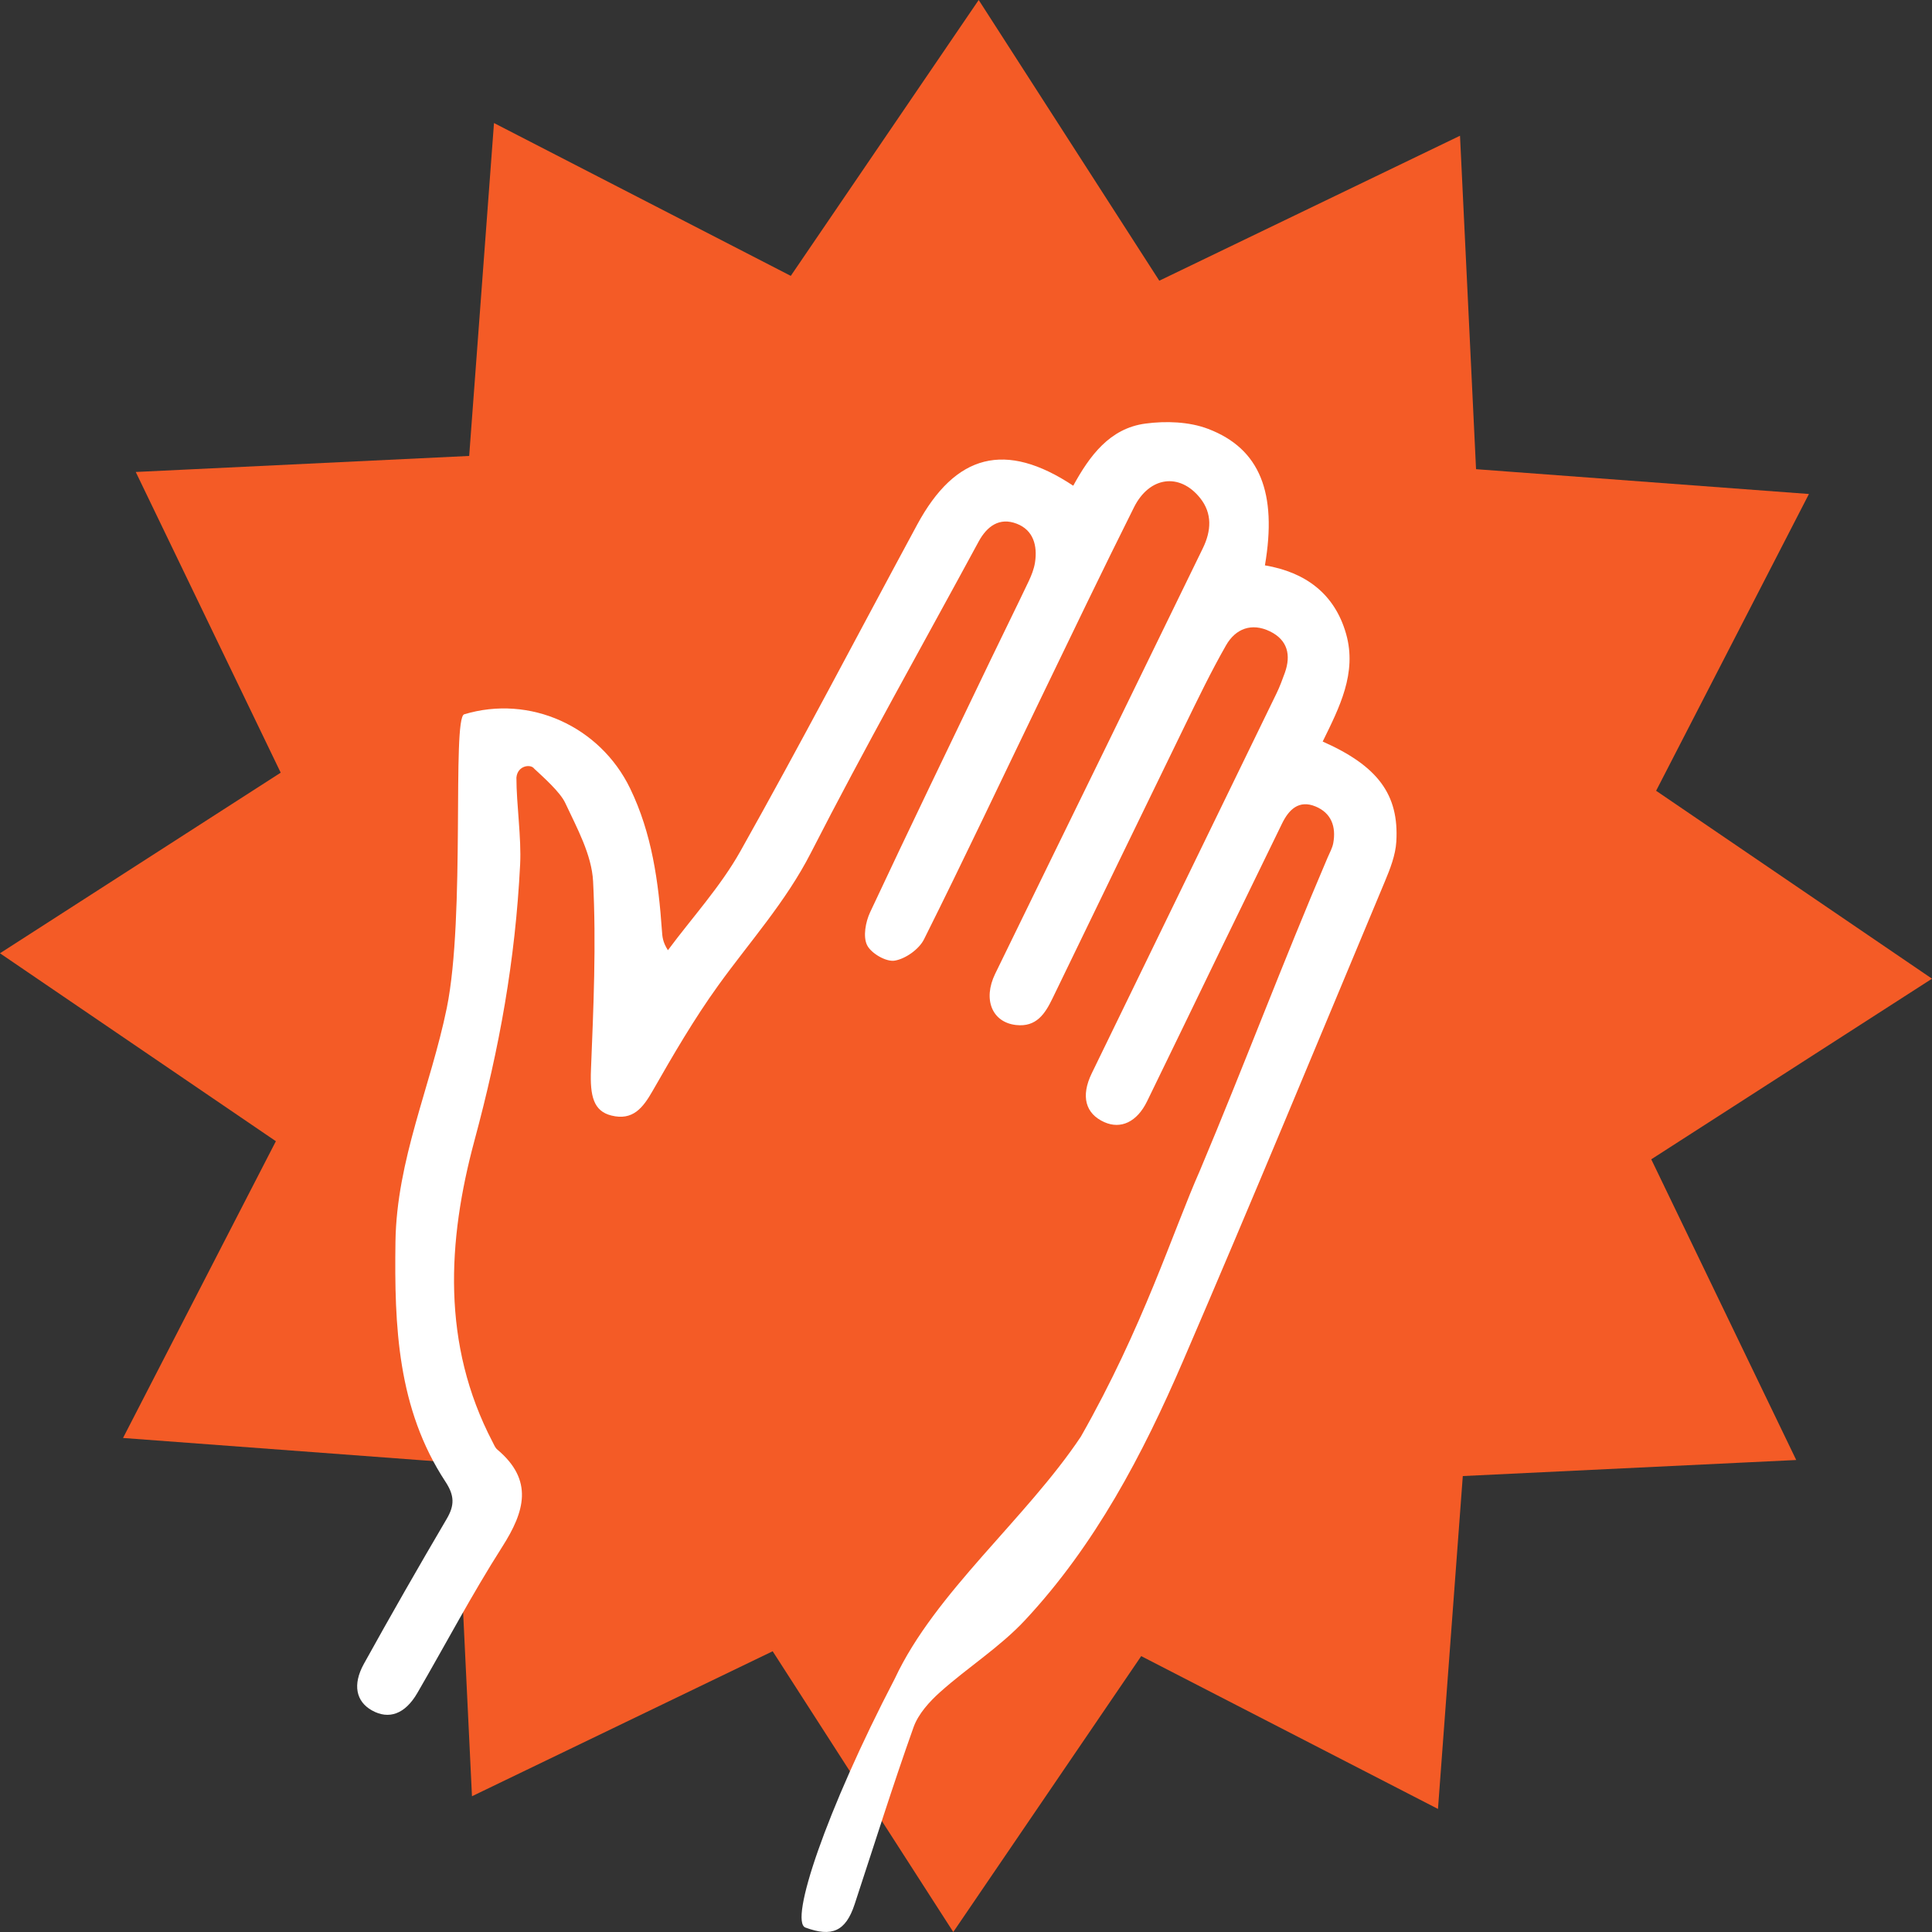<svg xmlns="http://www.w3.org/2000/svg" xmlns:xlink="http://www.w3.org/1999/xlink" preserveAspectRatio="xMidYMid" width="119" height="119" viewBox="0 0 119 119">
  <rect x="0" y="0" width="119" height="119" fill="#333333" stroke="none"/>
  <defs>
    <style>

      .cls-3 {
        fill: #f45b26;
      }

      .cls-4 {
        fill: #ffffff;
      }
    </style>
  </defs>
  <g id="high_five_basketpng">
    <path d="M60.282,-0.001 C60.282,-0.001 71.406,17.290 71.406,17.290 C71.406,17.290 89.928,8.361 89.928,8.361 C89.928,8.361 90.916,28.899 90.916,28.899 C90.916,28.899 111.420,30.427 111.420,30.427 C111.420,30.427 102.007,48.707 102.007,48.707 C102.007,48.707 119.000,60.282 119.000,60.282 C119.000,60.282 101.708,71.407 101.708,71.407 C101.708,71.407 110.637,89.928 110.637,89.928 C110.637,89.928 90.100,90.916 90.100,90.916 C90.100,90.916 88.571,111.420 88.571,111.420 C88.571,111.420 70.292,102.007 70.292,102.007 C70.292,102.007 58.716,119.000 58.716,119.000 C58.716,119.000 47.592,101.708 47.592,101.708 C47.592,101.708 29.071,110.638 29.071,110.638 C29.071,110.638 28.083,90.100 28.083,90.100 C28.083,90.100 7.578,88.571 7.578,88.571 C7.578,88.571 16.992,70.292 16.992,70.292 C16.992,70.292 -0.002,58.716 -0.002,58.716 C-0.002,58.716 17.290,47.592 17.290,47.592 C17.290,47.592 8.361,29.071 8.361,29.071 C8.361,29.071 28.899,28.083 28.899,28.083 C28.899,28.083 30.427,7.578 30.427,7.578 C30.427,7.578 48.707,16.992 48.707,16.992 C48.707,16.992 60.282,-0.001 60.282,-0.001 Z" id="path-1" class="cls-3" fill-rule="evenodd"/>
    <path d="M73.910,72.092 C76.638,65.609 79.008,59.287 81.774,52.819 C81.899,52.526 82.065,52.238 82.121,51.931 C82.306,50.924 82.004,50.075 81.028,49.673 C80.011,49.254 79.392,49.854 78.969,50.720 C77.689,53.347 76.408,55.974 75.131,58.602 C73.637,61.681 72.153,64.764 70.651,67.839 C70.032,69.106 69.036,69.572 68.019,69.117 C66.852,68.595 66.561,67.520 67.245,66.111 C71.036,58.308 74.837,50.508 78.628,42.705 C78.826,42.296 78.986,41.867 79.139,41.439 C79.531,40.343 79.306,39.418 78.224,38.890 C77.096,38.340 76.104,38.719 75.517,39.748 C74.591,41.370 73.778,43.057 72.959,44.738 C70.238,50.320 67.534,55.910 64.827,61.498 C64.368,62.446 63.831,63.275 62.583,63.135 C61.114,62.970 60.525,61.569 61.296,59.981 C63.571,55.302 65.864,50.631 68.147,45.956 C70.130,41.893 72.113,37.831 74.090,33.765 C74.604,32.707 74.686,31.628 73.915,30.669 C72.654,29.103 70.798,29.345 69.846,31.249 C67.906,35.129 66.029,39.039 64.143,42.944 C61.739,47.917 59.384,52.914 56.915,57.854 C56.609,58.467 55.776,59.059 55.106,59.170 C54.579,59.257 53.656,58.721 53.407,58.215 C53.148,57.690 53.314,56.788 53.593,56.191 C56.033,50.982 58.538,45.803 61.029,40.618 C61.800,39.013 62.593,37.418 63.357,35.810 C63.531,35.443 63.688,35.047 63.750,34.649 C63.910,33.612 63.653,32.652 62.621,32.256 C61.563,31.850 60.793,32.406 60.273,33.368 C56.819,39.751 53.247,46.074 49.943,52.534 C48.400,55.550 46.184,58.000 44.245,60.690 C42.755,62.755 41.466,64.974 40.200,67.189 C39.597,68.243 38.978,69.039 37.656,68.710 C36.560,68.437 36.335,67.511 36.400,65.899 C36.556,62.030 36.730,58.146 36.531,54.287 C36.446,52.645 35.541,51.007 34.816,49.457 C34.506,48.792 33.484,47.884 32.905,47.346 C32.692,47.040 31.875,47.147 31.808,47.894 C31.808,49.555 32.121,51.590 32.037,53.246 C31.738,59.171 30.766,64.534 29.226,70.242 C27.555,76.434 27.193,82.796 30.340,88.817 C30.424,88.978 30.496,89.169 30.628,89.281 C32.883,91.175 32.322,93.100 30.936,95.273 C29.071,98.197 27.449,101.275 25.706,104.278 C24.952,105.577 23.955,105.939 22.905,105.349 C21.937,104.806 21.699,103.772 22.415,102.480 C24.073,99.484 25.775,96.512 27.511,93.560 C28.004,92.722 28.002,92.124 27.435,91.261 C24.479,86.759 24.286,81.678 24.358,76.494 C24.428,71.446 26.534,66.903 27.519,62.088 C28.678,56.424 27.831,44.269 28.589,43.998 C32.644,42.773 36.961,44.740 38.812,48.562 C40.156,51.338 40.559,54.305 40.771,57.323 C40.795,57.671 40.811,58.018 41.140,58.528 C42.642,56.506 44.376,54.614 45.600,52.436 C49.335,45.789 52.866,39.028 56.491,32.319 C58.858,27.939 61.936,27.154 66.105,29.917 C67.109,28.089 68.344,26.383 70.553,26.090 C71.811,25.922 73.242,25.971 74.409,26.415 C77.615,27.633 78.672,30.368 77.912,34.823 C80.394,35.241 82.204,36.559 82.911,39.040 C83.599,41.459 82.493,43.587 81.470,45.675 C84.854,47.174 86.180,48.932 86.005,51.842 C85.955,52.679 85.621,53.525 85.291,54.314 C81.169,64.168 77.089,74.042 72.860,83.850 C70.377,89.610 67.452,95.166 63.131,99.798 C61.591,101.449 59.620,102.692 57.923,104.207 C57.251,104.807 56.564,105.562 56.270,106.384 C54.983,109.995 53.838,113.658 52.637,117.301 C52.087,118.968 51.234,119.326 49.611,118.727 C48.599,118.353 50.858,111.569 55.122,103.380 C57.590,98.097 63.188,93.559 66.573,88.491 C70.413,81.743 72.232,75.882 73.910,72.092 Z" id="path-2" class="cls-4" fill-rule="evenodd"/>
  </g>
</svg>
